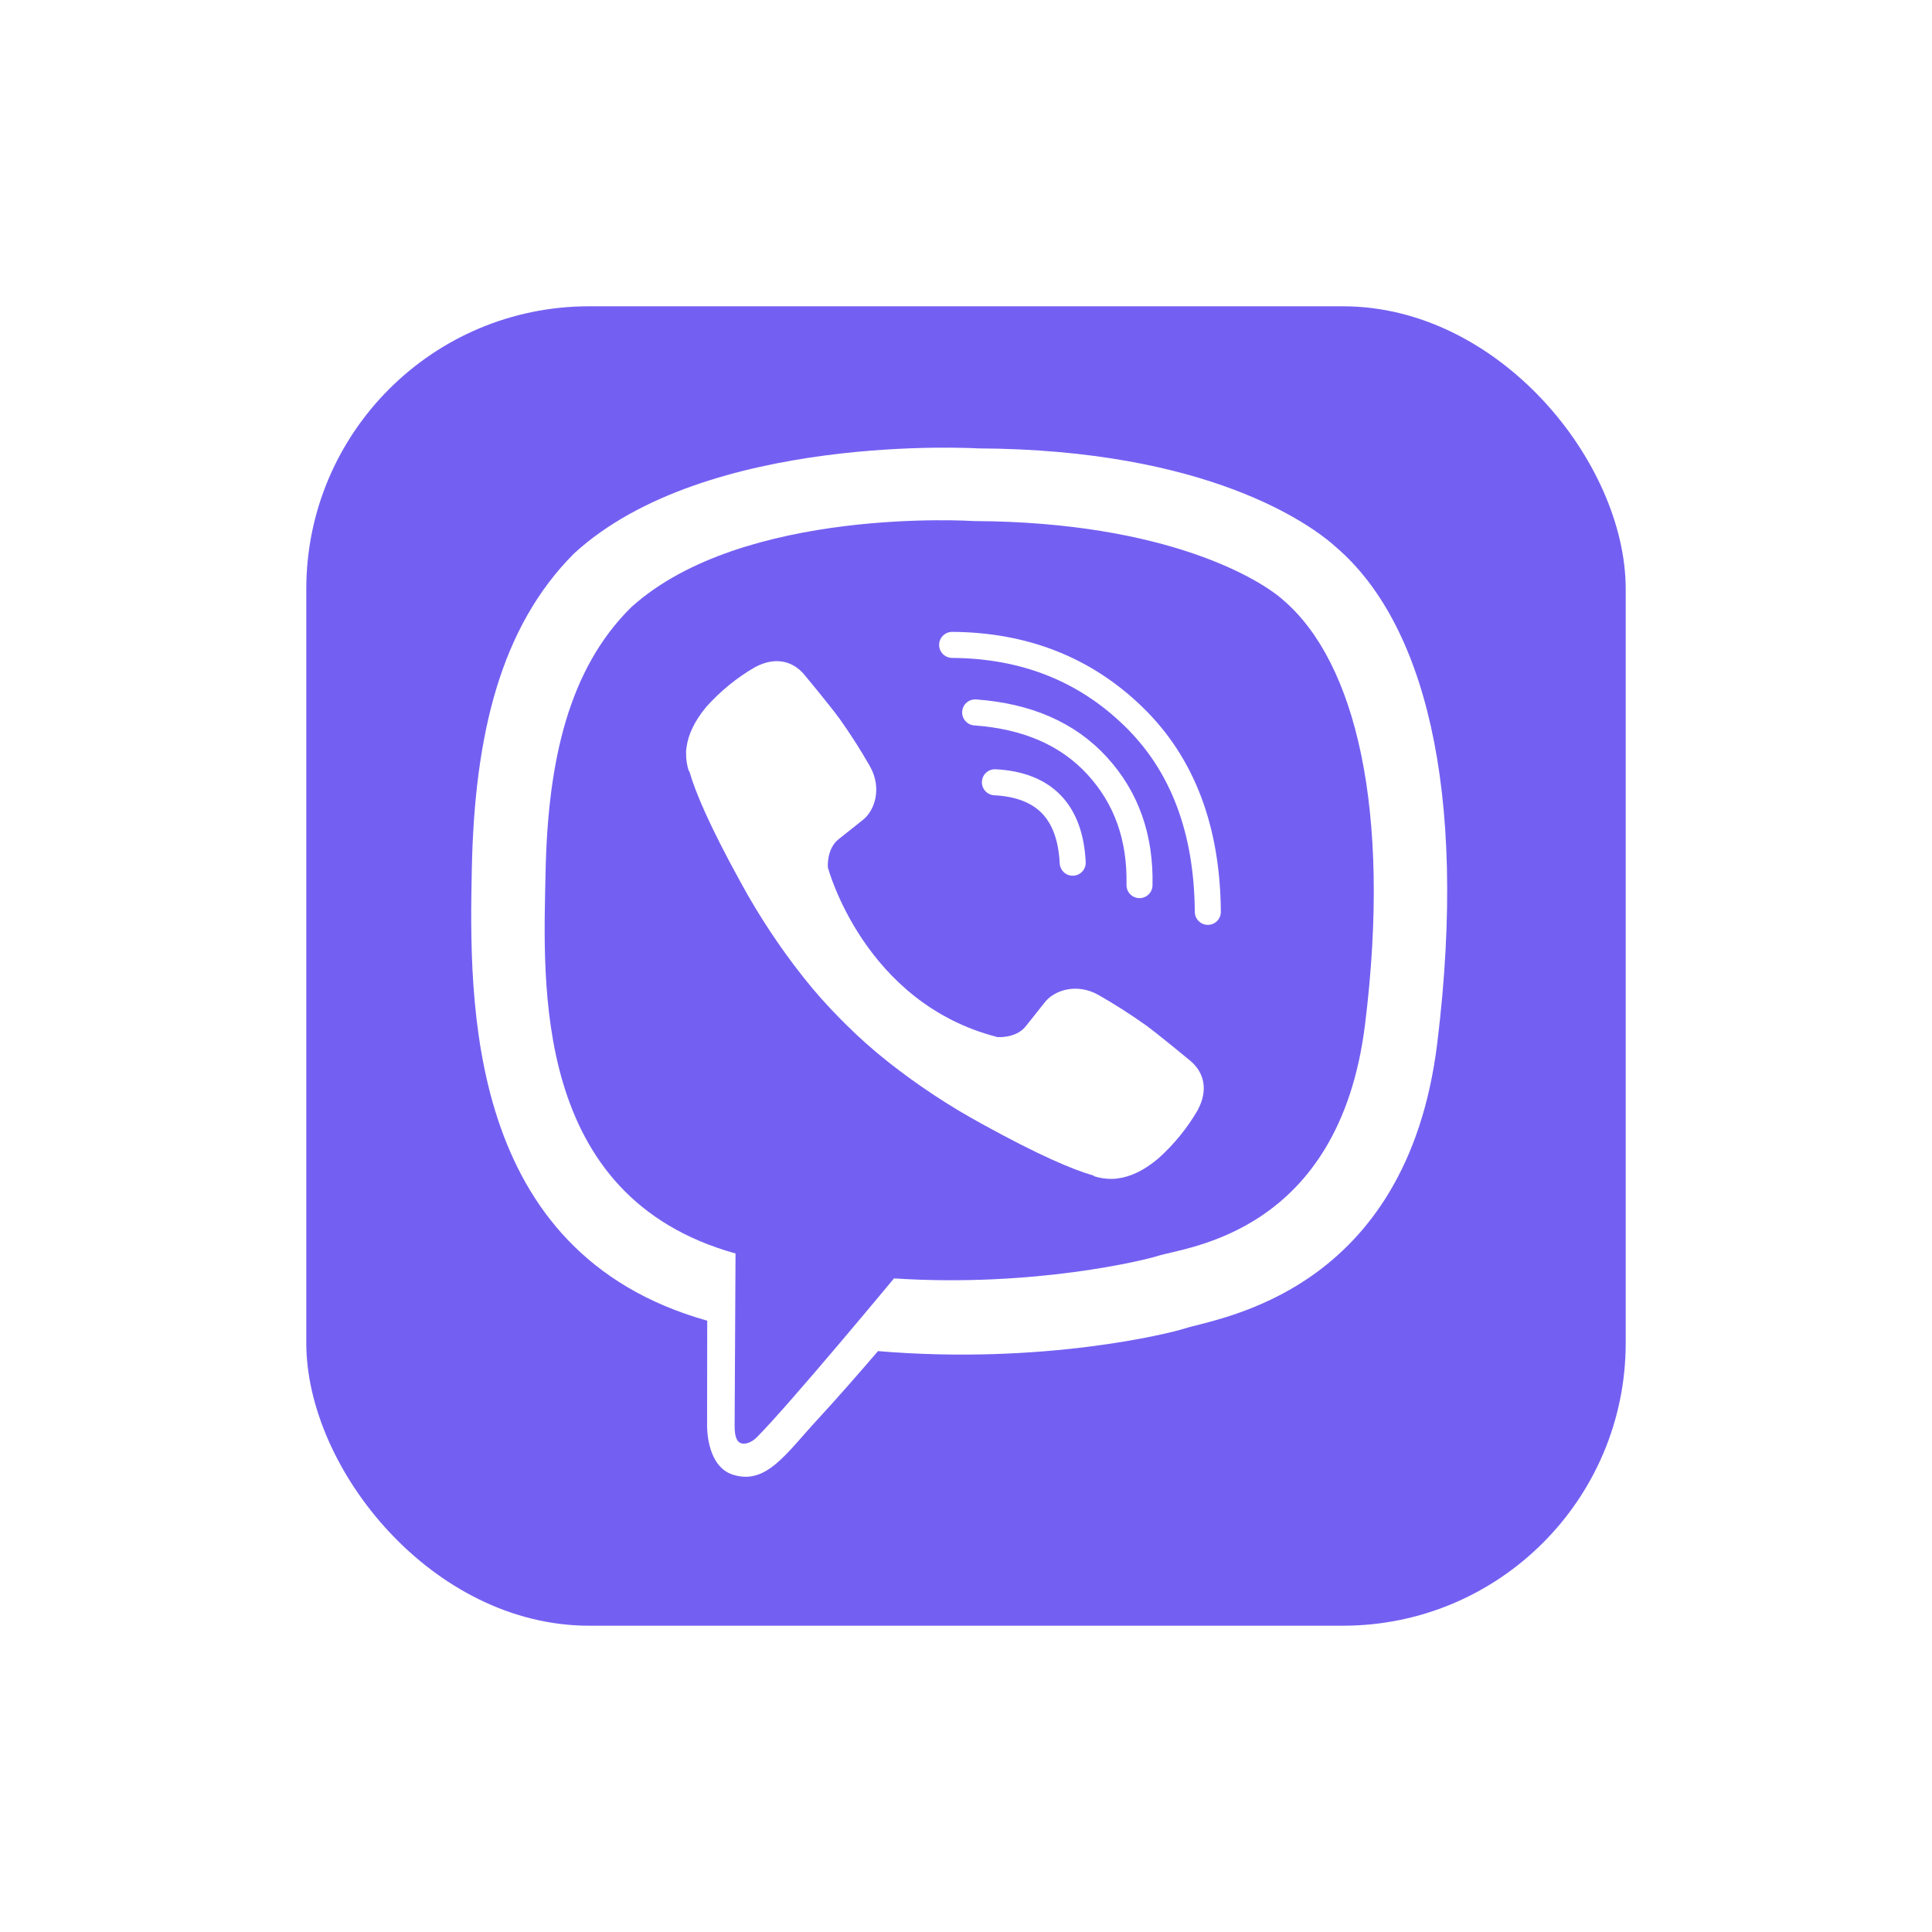 <svg width="82" height="82" viewBox="0 0 82 82" fill="none" xmlns="http://www.w3.org/2000/svg">
<g filter="url(#filter0_d_1091_3351)">
<rect x="13" y="9" width="56" height="56" rx="12" fill="#7360F2"/>
<path d="M56.748 19.26C55.662 18.259 51.276 15.075 41.506 15.031C41.506 15.031 29.985 14.337 24.368 19.488C21.241 22.616 20.142 27.191 20.026 32.864C19.91 38.537 19.759 49.168 30.007 52.051H30.017L30.011 56.45C30.011 56.45 29.945 58.231 31.118 58.594C32.536 59.034 33.369 57.681 34.723 56.222C35.466 55.421 36.492 54.244 37.266 53.345C44.275 53.935 49.665 52.587 50.277 52.387C51.692 51.928 59.7 50.903 61.002 40.272C62.346 29.315 60.352 22.384 56.748 19.26Z" fill="white"/>
<path d="M54.469 21.474C53.551 20.64 49.59 18.151 41.326 18.115C41.326 18.115 31.54 17.472 26.789 21.775C24.145 24.386 23.254 28.268 23.156 33.005C23.059 37.743 22.553 46.794 31.218 49.201C31.218 49.201 31.184 55.92 31.18 56.511C31.18 56.923 31.246 57.206 31.482 57.264C31.652 57.306 31.906 57.218 32.122 57.002C33.508 55.611 37.944 50.259 37.944 50.259C43.896 50.648 48.632 49.472 49.141 49.306C50.342 48.92 56.837 48.362 57.936 39.483C59.072 30.331 57.518 24.084 54.469 21.474Z" fill="#7360F2"/>
<path d="M45.529 32.616C45.421 30.45 44.321 29.311 42.227 29.202" stroke="white" stroke-width="1.105" stroke-linecap="round" stroke-linejoin="round"/>
<path d="M48.364 33.567C48.408 31.548 47.81 29.861 46.57 28.507C45.325 27.147 43.601 26.399 41.389 26.237" stroke="white" stroke-width="1.105" stroke-linecap="round" stroke-linejoin="round"/>
<path d="M51.264 34.702C51.237 31.199 50.19 28.44 48.123 26.425C46.057 24.41 43.486 23.392 40.412 23.371" stroke="white" stroke-width="1.105" stroke-linecap="round" stroke-linejoin="round"/>
<path d="M42.335 40.017C42.335 40.017 43.111 40.082 43.529 39.567L44.345 38.541C44.738 38.033 45.687 37.708 46.617 38.226C47.313 38.623 47.989 39.055 48.643 39.52C49.259 39.974 50.522 41.028 50.526 41.028C51.128 41.536 51.267 42.282 50.857 43.068C50.857 43.073 50.854 43.08 50.854 43.084C50.403 43.867 49.83 44.572 49.157 45.174C49.149 45.178 49.149 45.182 49.142 45.186C48.557 45.674 47.983 45.952 47.419 46.019C47.336 46.033 47.251 46.039 47.167 46.035C46.918 46.037 46.671 45.999 46.434 45.922L46.416 45.895C45.547 45.65 44.096 45.036 41.679 43.703C40.281 42.941 38.949 42.061 37.699 41.074C37.073 40.58 36.475 40.05 35.909 39.487L35.849 39.426L35.789 39.366L35.728 39.306C35.708 39.286 35.688 39.266 35.668 39.245C35.105 38.68 34.575 38.082 34.081 37.455C33.094 36.206 32.214 34.874 31.451 33.476C30.118 31.059 29.505 29.609 29.26 28.739L29.233 28.72C29.156 28.484 29.118 28.236 29.121 27.988C29.116 27.903 29.121 27.819 29.136 27.736C29.206 27.172 29.484 26.598 29.97 26.011C29.974 26.004 29.978 26.004 29.982 25.996C30.584 25.323 31.289 24.751 32.072 24.3C32.075 24.3 32.083 24.296 32.088 24.296C32.874 23.886 33.62 24.025 34.128 24.624C34.132 24.628 35.184 25.891 35.635 26.508C36.1 27.161 36.532 27.838 36.929 28.535C37.447 29.464 37.123 30.415 36.614 30.807L35.588 31.623C35.07 32.041 35.138 32.818 35.138 32.818C35.138 32.818 36.658 38.568 42.335 40.017Z" fill="white"/>
</g>
<defs>
<filter id="filter0_d_1091_3351" x="0" y="0" width="82" height="82" filterUnits="userSpaceOnUse" color-interpolation-filters="sRGB">
<feFlood flood-opacity="0" result="BackgroundImageFix"/>
<feColorMatrix in="SourceAlpha" type="matrix" values="0 0 0 0 0 0 0 0 0 0 0 0 0 0 0 0 0 0 127 0" result="hardAlpha"/>
<feMorphology radius="3" operator="erode" in="SourceAlpha" result="effect1_dropShadow_1091_3351"/>
<feOffset dy="4"/>
<feGaussianBlur stdDeviation="8"/>
<feComposite in2="hardAlpha" operator="out"/>
<feColorMatrix type="matrix" values="0 0 0 0 0.451 0 0 0 0 0.376 0 0 0 0 0.949 0 0 0 0.65 0"/>
<feBlend mode="normal" in2="BackgroundImageFix" result="effect1_dropShadow_1091_3351"/>
<feBlend mode="normal" in="SourceGraphic" in2="effect1_dropShadow_1091_3351" result="shape"/>
</filter>
</defs>
</svg>
